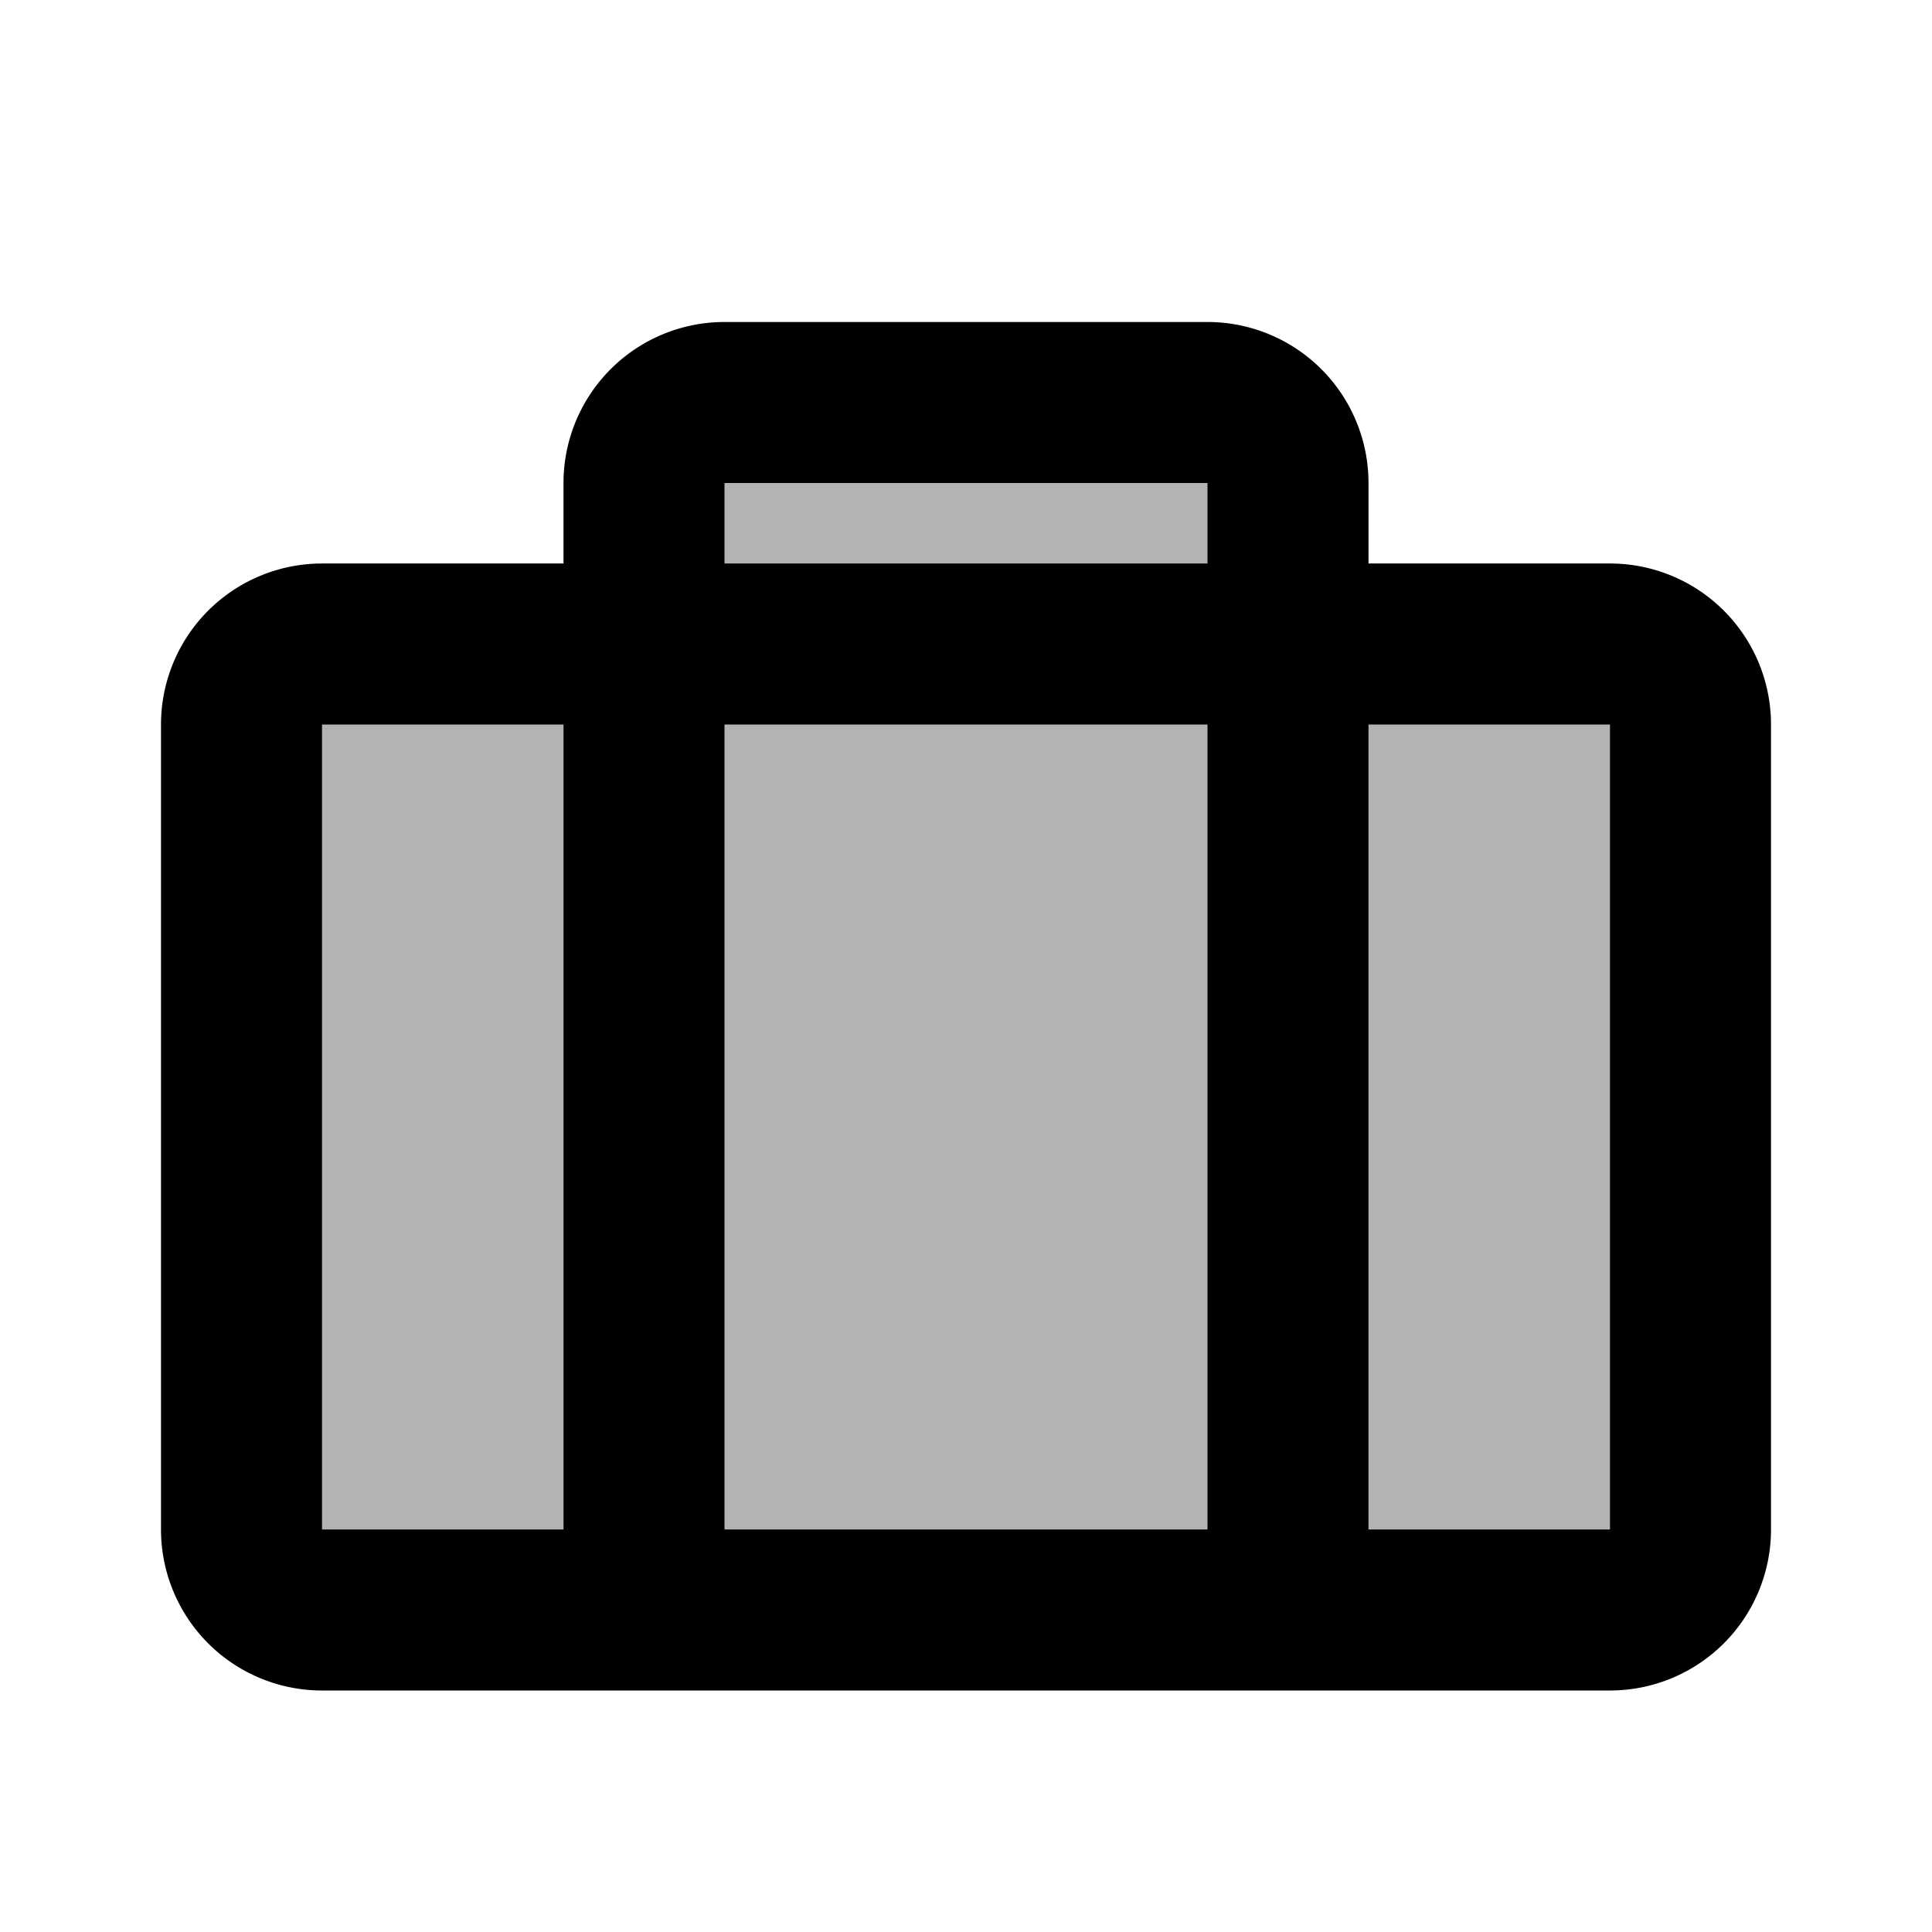 <svg xmlns="http://www.w3.org/2000/svg" width="24" height="24" viewBox="0 0 24 24" fill="none">
    <path fill="currentColor" d="M21 19V9a1 1 0 0 0-1-1h-4V6a1 1 0 0 0-1-1H9a1 1 0 0 0-1 1v2H4a1 1 0 0 0-1 1v10a1 1 0 0 0 1 1h16a1 1 0 0 0 1-1" opacity=".3"/>
    <path stroke="currentColor" stroke-linecap="round" stroke-width="2" d="M8 20V6a1 1 0 0 1 1-1h6a1 1 0 0 1 1 1v14M4 20h16a1 1 0 0 0 1-1V9a1 1 0 0 0-1-1H4a1 1 0 0 0-1 1v10a1 1 0 0 0 1 1Z"/>
</svg>